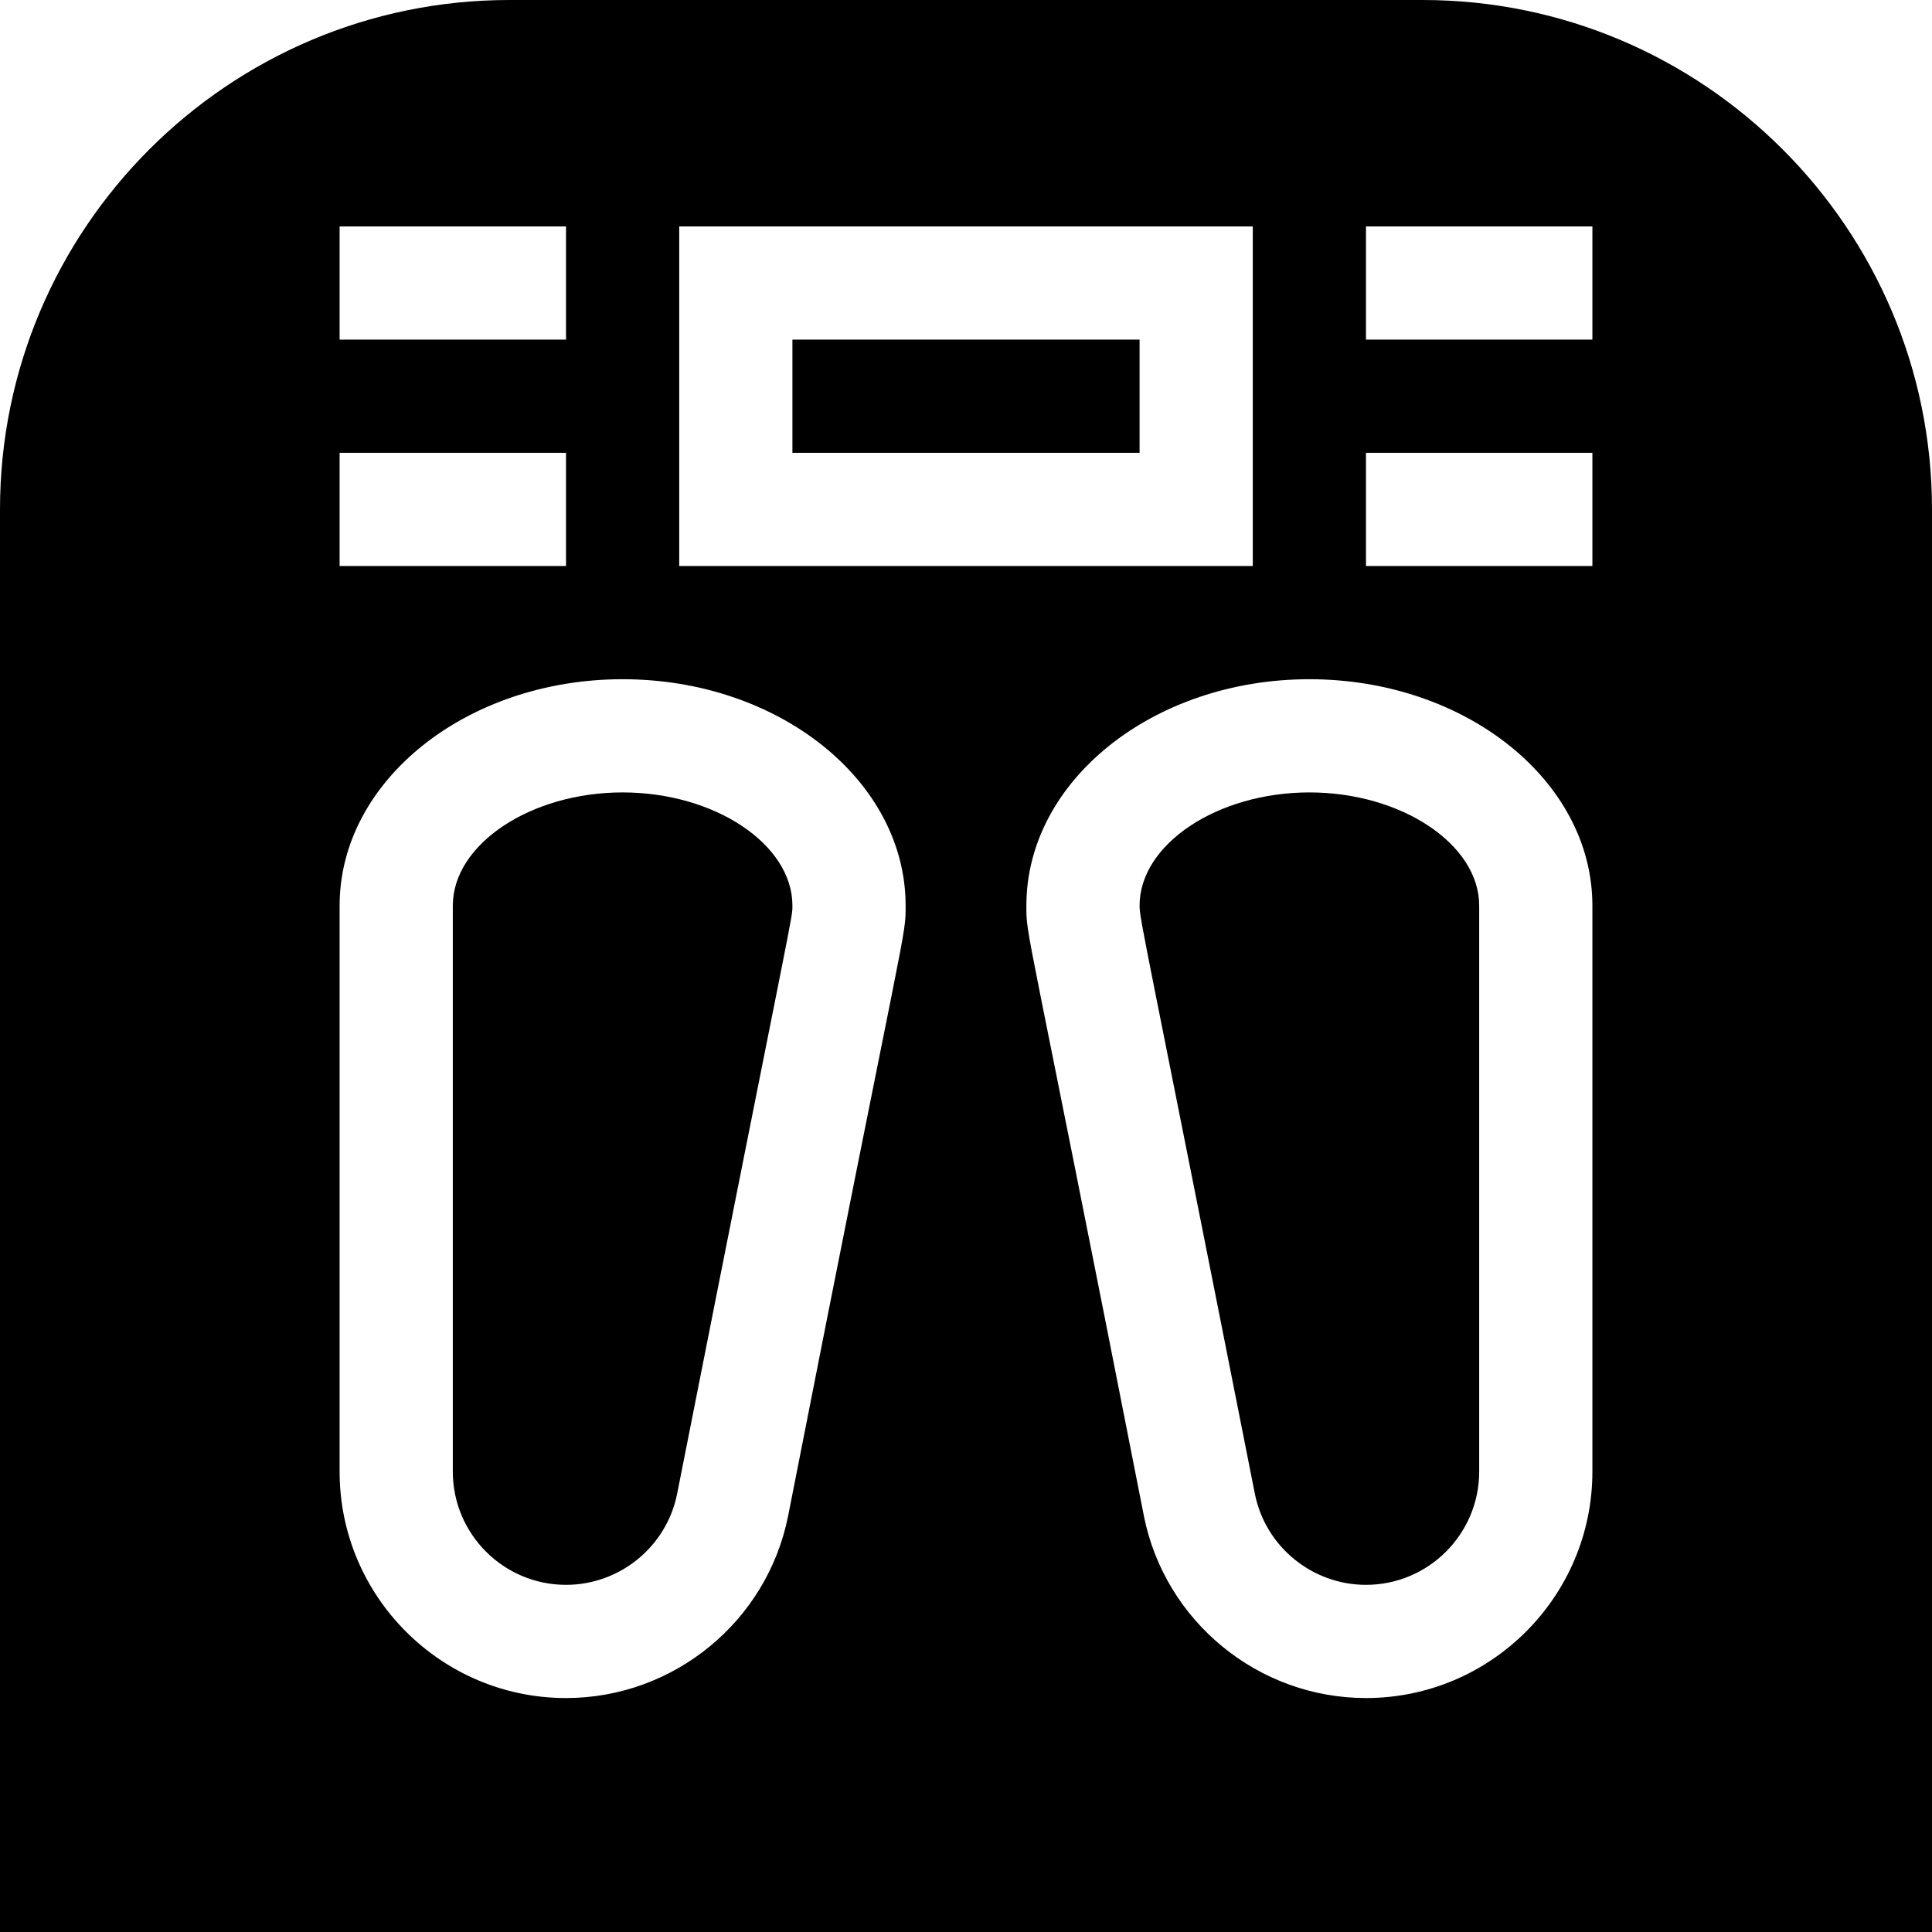 <svg id="Capa_1" enable-background="new 0 0 512 512" height="512" viewBox="0 0 512 512" width="512" xmlns="http://www.w3.org/2000/svg"><g><path d="m165 210c-24.404 0-45 13.74-45 30v150c0 16.538 13.447 30 30 30 14.268 0 26.66-10.137 29.443-24.111 31.009-156.84 30.557-152.311 30.557-155.889 0-16.26-20.596-30-45-30z"/><path d="m210 90h92v30h-92z"/><path d="m347 210c-24.404 0-45 13.74-45 30 0 3.791 1.407 8.45 30.557 155.889 2.783 13.974 15.175 24.111 29.443 24.111 16.553 0 30-13.462 30-30v-150c0-16.26-20.596-30-45-30z"/><path d="m377 0h-242c-74.443 0-135 60.557-135 135v377h512v-377c0-74.443-60.557-135-135-135zm-197 60h152v90h-152zm-90 0h60v30h-60zm0 60h60v30h-60zm118.857 281.748c-5.566 27.964-30.322 48.252-58.857 48.252-33.076 0-60-26.909-60-60v-150c0-33.091 33.633-60 75-60s75 26.909 75 60c0 8.806.356 1.394-31.143 161.748zm213.143-11.748c0 33.091-26.924 60-60 60-28.535 0-53.291-20.288-58.857-48.252v-.015c-31.575-160.722-31.143-153.073-31.143-161.733 0-33.091 33.633-60 75-60s75 26.909 75 60zm0-240h-60v-30h60zm0-60h-60v-30h60z"/></g></svg>